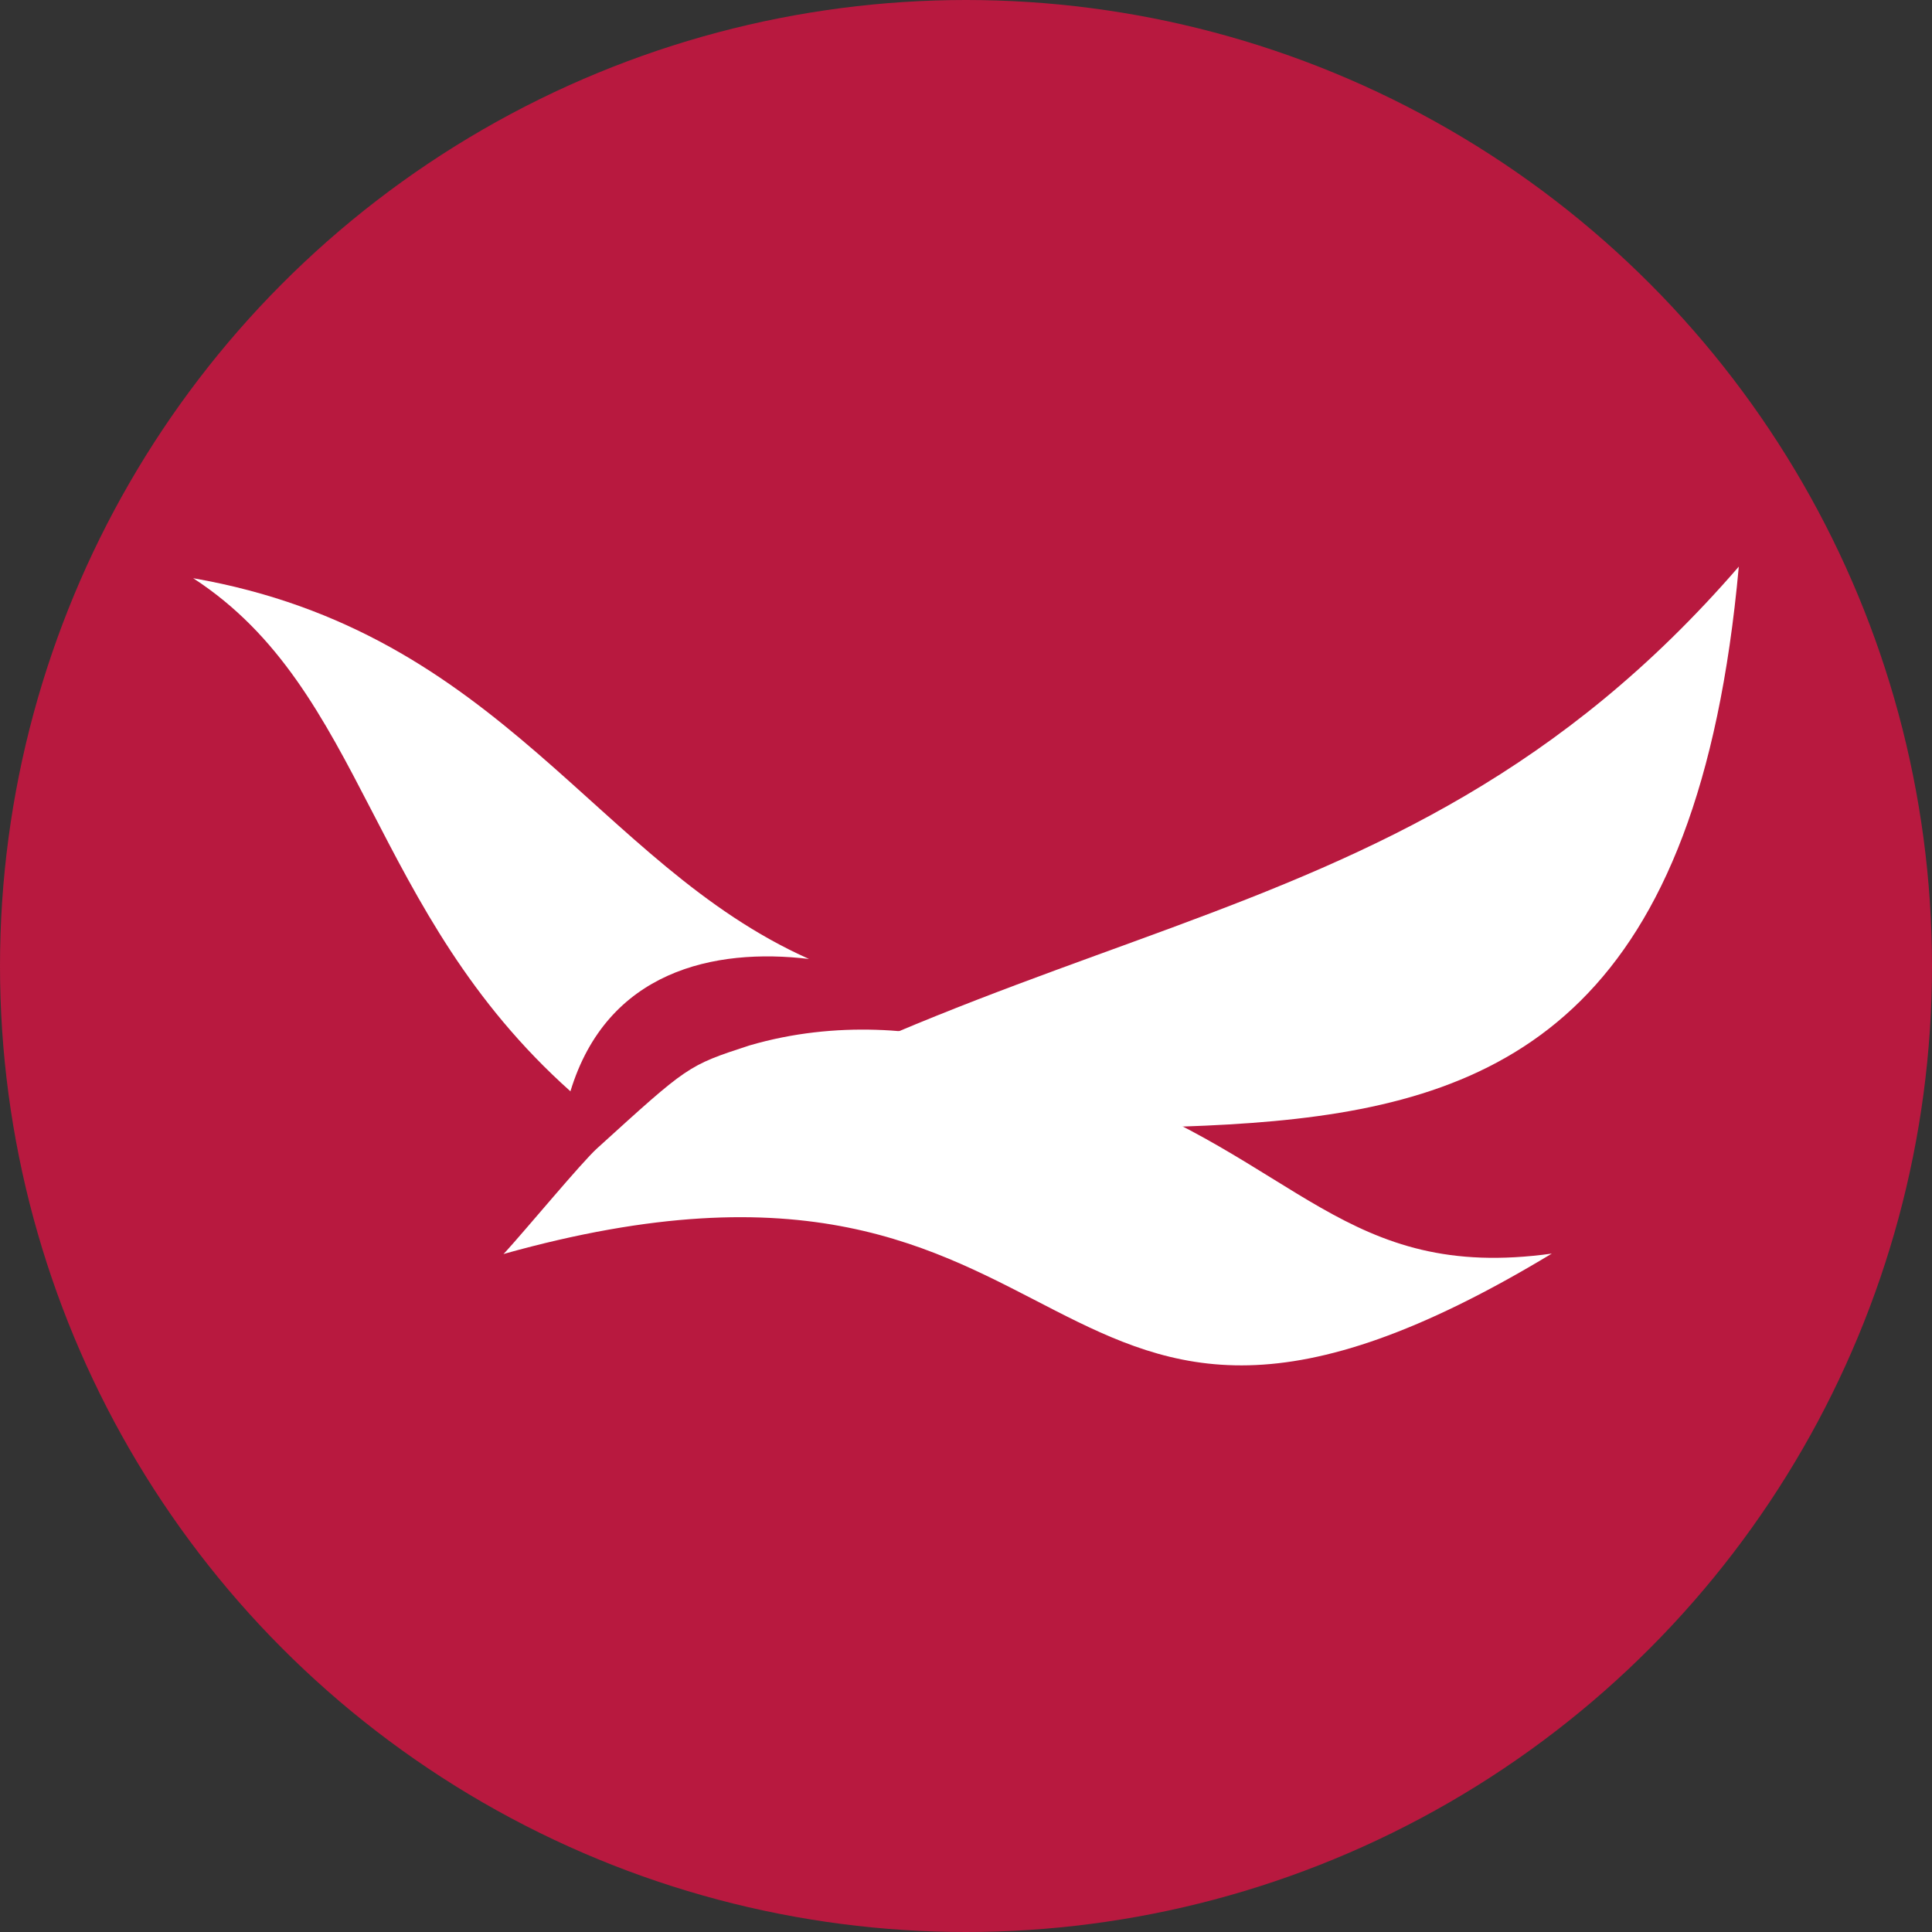 <svg version="1.1" viewBox="0 0 100 100" xmlns="http://www.w3.org/2000/svg">
	<rect x="0" y="0" width="100" height="100" fill="#333333" stroke="none"/>
	<circle cx="50" cy="50" r="50" fill="#b8193f"/>
	<path d="m26.057 64.908c31.339-8.786 26.739 16.602 54.264-0.022-10.694 1.482-13.135-4.883-24.123-8.764 0 0-8.306-4.676-17.419-2.006-3.205 1.046-3.161 1.046-7.87 5.319-0.807 0.73-3.619 4.131-4.84 5.472" fill="#fff"/>
	<path d="m26.057 64.908c25.42-18.825 45.608-14.389 63.943-35.58-4.131 45.587-38.741 19.087-63.932 35.58" fill="#fff"/>
	<path d="m29.523 56.492c1.897-6.246 7.445-7.445 12.35-6.856-11.042-4.927-15.828-16.907-31.874-19.708 8.949 5.81 9.08 17.234 19.534 26.565" fill="#fff"/>
</svg>	